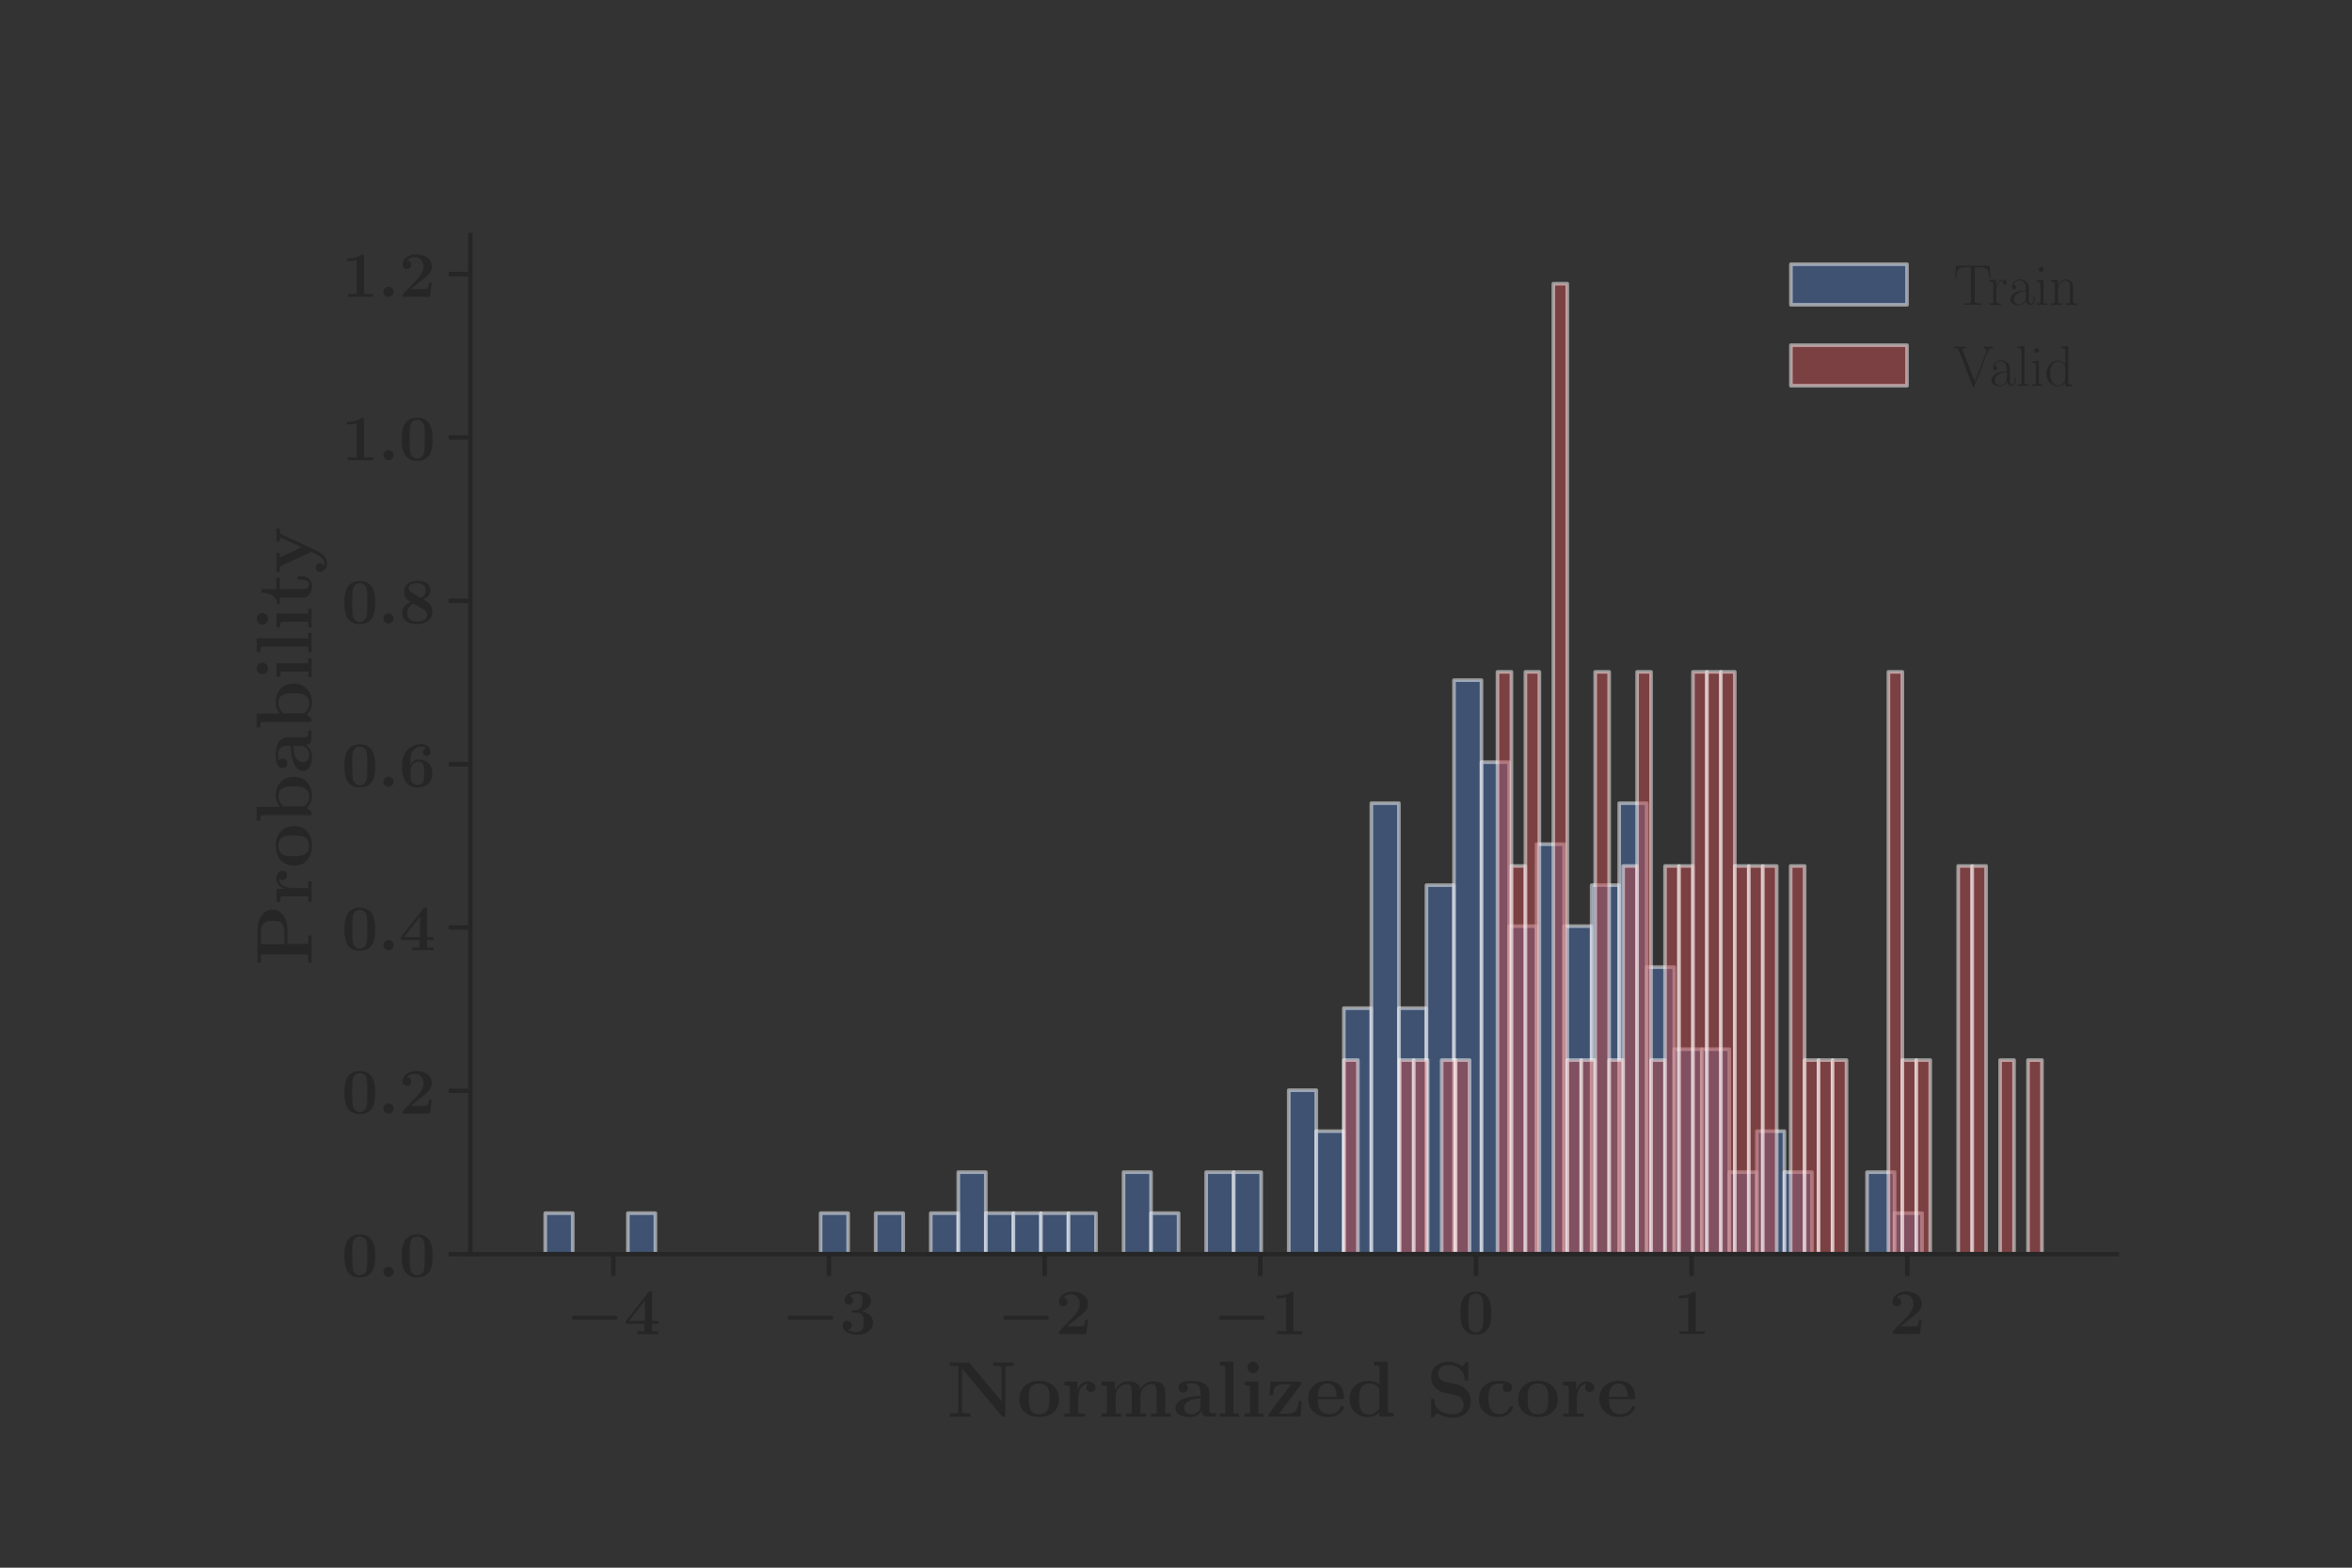 <?xml version="1.0" encoding="utf-8" standalone="no"?>
<!DOCTYPE svg PUBLIC "-//W3C//DTD SVG 1.1//EN"
  "http://www.w3.org/Graphics/SVG/1.1/DTD/svg11.dtd">
<!-- Created with matplotlib (https://matplotlib.org/) -->
<svg height="432pt" version="1.1" viewBox="0 0 648 432" width="648pt" xmlns="http://www.w3.org/2000/svg" xmlns:xlink="http://www.w3.org/1999/xlink">
 <rect x="0" y="0" width="648" height="432" fill="#333333" stroke="none"/>
 <defs>
  <style type="text/css">
*{stroke-linecap:butt;stroke-linejoin:round;}
  </style>
 </defs>
 <g id="figure_1">
  <g id="patch_1">
   <path d="M 0 432 
L 648 432 
L 648 0 
L 0 0 
z
" style="fill:none;"/>
  </g>
  <g id="axes_1">
   <g id="patch_2">
    <path d="M 129.6 345.6 
L 583.2 345.6 
L 583.2 64.8 
L 129.6 64.8 
z
" style="fill:none;"/>
   </g>
   <g id="matplotlib.axis_1">
    <g id="xtick_1">
     <g id="line2d_1">
      <defs>
       <path d="M 0 0 
L 0 6 
" id="ma89eeefd69" style="stroke:#262626;stroke-width:1.25;"/>
      </defs>
      <g>
       <use style="fill:#262626;stroke:#262626;stroke-width:1.25;" x="168.963" xlink:href="#ma89eeefd69" y="345.6"/>
      </g>
     </g>
     <g id="text_1">
      <!-- $-4$ -->
      <defs>
       <path d="M 75.203 22 
C 76.703 22 79.703 22 79.703 25 
C 79.703 28.094 76.797 28.094 75.203 28.094 
L 14.094 28.094 
C 12.594 28.094 9.594 28.094 9.594 25.094 
C 9.594 22 12.5 22 14.094 22 
z
" id="CMBSY10-0"/>
       <path d="M 43.297 15.719 
L 53 15.719 
L 53 20 
L 43.297 20 
L 43.297 62.609 
C 43.297 65.094 43.203 65.5 40.703 65.5 
C 38.906 65.5 38.703 65.5 37.5 64 
L 3.094 20 
L 3.094 15.719 
L 31.5 15.719 
L 31.5 4.172 
L 20.594 4.172 
L 20.594 0 
C 23.5 0 33.406 0 37 0 
C 40.406 0 50.297 0 53 -0.094 
L 53 4.172 
L 43.297 4.172 
z
M 32.406 51.594 
L 32.406 20 
L 7.703 20 
z
" id="CMBX12-52"/>
      </defs>
      <g style="fill:#262626;" transform="translate(155.85 367.6)scale(0.18 -0.18)">
       <use transform="translate(0 -0.05)scale(0.996)" xlink:href="#CMBSY10-0"/>
       <use transform="translate(89.11 -0.05)scale(0.996)" xlink:href="#CMBX12-52"/>
      </g>
     </g>
    </g>
    <g id="xtick_2">
     <g id="line2d_2">
      <g>
       <use style="fill:#262626;stroke:#262626;stroke-width:1.25;" x="228.381" xlink:href="#ma89eeefd69" y="345.6"/>
      </g>
     </g>
     <g id="text_2">
      <!-- $-3$ -->
      <defs>
       <path d="M 26.094 33 
C 37.297 33 37.297 22.719 37.297 17.984 
C 37.297 13.531 37.297 3.062 26.5 3.062 
C 24.406 3.062 17.797 3.062 13 6.625 
C 17.297 7.516 18.797 10.594 18.797 13.562 
C 18.797 17.625 15.906 20.5 11.797 20.5 
C 7.594 20.5 4.703 17.625 4.703 13.469 
C 4.703 4.344 14.703 -1 27 -1 
C 43.5 -1 51.406 8.016 51.406 17.922 
C 51.406 22.797 48.906 32.203 33.406 34.875 
C 42.203 37.594 48.297 43.812 48.297 51.719 
C 48.297 59.25 41.094 65.578 27.203 65.578 
C 16 65.578 7.797 59.656 7.797 51.531 
C 7.797 46.516 11.703 44.906 14.297 44.906 
C 17.203 44.906 20.703 46.812 20.703 51.438 
C 20.703 53.766 19.703 57.172 15 57.875 
C 19.203 62 26 62 26.594 62 
C 35.5 62 35.5 55.031 35.5 52.016 
C 35.5 48.984 35.094 44.328 31.906 40.203 
C 29.297 36.75 26.703 36.562 22.906 36.562 
C 21.703 36.266 19.703 36.266 19.297 36.078 
C 18.703 35.781 18.703 35.078 18.703 34.688 
C 18.703 33 19.297 33 21.297 33 
z
" id="CMBX12-51"/>
      </defs>
      <g style="fill:#262626;" transform="translate(215.268 367.6)scale(0.18 -0.18)">
       <use transform="translate(0 -0.05)scale(0.996)" xlink:href="#CMBSY10-0"/>
       <use transform="translate(89.11 -0.05)scale(0.996)" xlink:href="#CMBX12-51"/>
      </g>
     </g>
    </g>
    <g id="xtick_3">
     <g id="line2d_3">
      <g>
       <use style="fill:#262626;stroke:#262626;stroke-width:1.25;" x="287.798" xlink:href="#ma89eeefd69" y="345.6"/>
      </g>
     </g>
     <g id="text_3">
      <!-- $-2$ -->
      <defs>
       <path d="M 50.5 21.375 
L 46.297 21.375 
C 46 19.281 45.297 13.406 43.797 12.422 
C 43 11.719 35.203 11.719 33.703 11.719 
L 18.203 11.719 
C 22 14.906 31.094 22.469 32.594 23.578 
C 43.703 31.844 50.5 36.906 50.5 46.469 
C 50.5 58.203 39.797 65.281 26.594 65.281 
C 15.297 65.281 5.594 58.906 5.594 49.453 
C 5.594 44.172 9.906 42.688 12.203 42.688 
C 15.297 42.688 18.906 44.766 18.906 49.359 
C 18.906 53.547 15.797 55.625 12.703 56.031 
C 16.703 60.609 22 61 24.094 61 
C 33.297 61 37.703 53.547 37.703 46.375 
C 37.703 38.609 32.406 31.453 28.297 27.172 
L 6.594 4.578 
C 5.594 3.672 5.594 3.484 5.594 1.688 
L 5.594 0 
L 47.594 0 
z
" id="CMBX12-50"/>
      </defs>
      <g style="fill:#262626;" transform="translate(274.686 367.6)scale(0.18 -0.18)">
       <use transform="translate(0 -0.05)scale(0.996)" xlink:href="#CMBSY10-0"/>
       <use transform="translate(89.11 -0.05)scale(0.996)" xlink:href="#CMBX12-50"/>
      </g>
     </g>
    </g>
    <g id="xtick_4">
     <g id="line2d_4">
      <g>
       <use style="fill:#262626;stroke:#262626;stroke-width:1.25;" x="347.216" xlink:href="#ma89eeefd69" y="345.6"/>
      </g>
     </g>
     <g id="text_4">
      <!-- $-1$ -->
      <defs>
       <path d="M 34.594 62.109 
C 34.594 65 34.406 65 31.203 65 
C 23.797 59 12.703 59 10.5 59 
L 8.594 59 
L 8.594 54.734 
L 10.5 54.734 
C 14 54.734 19.297 55.328 23.297 56.625 
L 23.297 4.172 
L 9.406 4.172 
L 9.406 0 
C 13.594 0 24.094 0 28.797 0 
C 33.5 0 44.094 0 48.297 0 
L 48.297 4.172 
L 34.594 4.172 
z
" id="CMBX12-49"/>
      </defs>
      <g style="fill:#262626;" transform="translate(334.103 367.6)scale(0.18 -0.18)">
       <use transform="translate(0 -0.05)scale(0.996)" xlink:href="#CMBSY10-0"/>
       <use transform="translate(89.11 -0.05)scale(0.996)" xlink:href="#CMBX12-49"/>
      </g>
     </g>
    </g>
    <g id="xtick_5">
     <g id="line2d_5">
      <g>
       <use style="fill:#262626;stroke:#262626;stroke-width:1.25;" x="406.634" xlink:href="#ma89eeefd69" y="345.6"/>
      </g>
     </g>
     <g id="text_5">
      <!-- $0$ -->
      <defs>
       <path d="M 51.703 31.844 
C 51.703 41.375 51.703 65.281 28.094 65.281 
C 4.406 65.281 4.406 41.469 4.406 31.844 
C 4.406 22.312 4.406 -1 28 -1 
C 51.594 -1 51.703 22.016 51.703 31.844 
z
M 28.094 2.281 
C 24.906 2.281 22.5 3.562 20.5 5.656 
C 18 8.141 16.406 9.703 16.406 33.031 
C 16.406 39.984 16.406 46.312 17.203 51.484 
C 18.594 61.312 25.797 62 28 62 
C 31.203 62 37.406 60.516 38.797 52.188 
C 39.703 47.109 39.703 39.078 39.703 33.031 
C 39.703 9.609 38.203 8.234 35.203 5.25 
C 33.203 3.266 30.5 2.281 28.094 2.281 
z
" id="CMBX12-48"/>
      </defs>
      <g style="fill:#262626;" transform="translate(401.571 367.6)scale(0.18 -0.18)">
       <use transform="scale(0.996)" xlink:href="#CMBX12-48"/>
      </g>
     </g>
    </g>
    <g id="xtick_6">
     <g id="line2d_6">
      <g>
       <use style="fill:#262626;stroke:#262626;stroke-width:1.25;" x="466.051" xlink:href="#ma89eeefd69" y="345.6"/>
      </g>
     </g>
     <g id="text_6">
      <!-- $1$ -->
      <g style="fill:#262626;" transform="translate(460.989 367.6)scale(0.18 -0.18)">
       <use transform="scale(0.996)" xlink:href="#CMBX12-49"/>
      </g>
     </g>
    </g>
    <g id="xtick_7">
     <g id="line2d_7">
      <g>
       <use style="fill:#262626;stroke:#262626;stroke-width:1.25;" x="525.469" xlink:href="#ma89eeefd69" y="345.6"/>
      </g>
     </g>
     <g id="text_7">
      <!-- $2$ -->
      <g style="fill:#262626;" transform="translate(520.406 367.6)scale(0.18 -0.18)">
       <use transform="scale(0.996)" xlink:href="#CMBX12-50"/>
      </g>
     </g>
    </g>
    <g id="text_8">
     <!-- \textbf{Normalized Score} -->
     <defs>
      <path d="M 29 66.906 
C 28 68 27.906 68 25.906 68 
L 3.797 68 
L 3.797 63.828 
L 14.406 63.828 
L 14.406 6.953 
C 14.406 4.75 14.297 4.656 11.703 4.25 
C 9.906 4.062 7.906 4.062 6.094 4.062 
L 3.797 4.062 
L 3.797 -0.203 
C 6.094 0 13.906 0 16.703 0 
C 19.5 0 27.406 0 29.703 -0.203 
L 29.703 4.062 
L 27.406 4.062 
C 24.703 4.062 24.5 4.062 22.094 4.359 
C 19.203 4.766 19.094 4.859 19.094 7.047 
L 19.094 60.438 
L 68.594 1.297 
C 69.703 0.094 69.797 0 71.094 0 
C 73.5 0 73.5 0.594 73.5 2.875 
L 73.5 60.938 
C 73.5 63.125 73.594 63.234 76.203 63.625 
C 78 63.828 80 63.828 81.797 63.828 
L 84.094 63.828 
L 84.094 68.109 
C 81.797 68 74 68 71.203 68 
C 68.406 68 60.5 68 58.203 68.109 
L 58.203 63.828 
L 60.5 63.828 
C 63.203 63.828 63.406 63.828 65.797 63.531 
C 68.703 63.141 68.797 63.031 68.797 60.828 
L 68.797 19.203 
z
" id="CMBX12-78"/>
      <path d="M 53 21.797 
C 53 35.188 43.797 45 28.094 45 
C 11.797 45 3.094 34.688 3.094 21.797 
C 3.094 8.828 12.297 -0.5 28 -0.5 
C 44.297 -0.5 53 9.312 53 21.797 
z
M 28.094 3.078 
C 15.094 3.078 15.094 14.672 15.094 22.797 
C 15.094 27.453 15.094 32.406 17 35.984 
C 19.203 39.938 23.703 41.719 28 41.719 
C 33.703 41.719 37.297 39.047 39 36.281 
C 41 32.703 41 27.547 41 22.797 
C 41 14.562 41 3.078 28.094 3.078 
z
" id="CMBX12-111"/>
      <path d="M 20.797 22.047 
C 20.797 25.297 21.5 41 33.203 41 
C 31.797 39.922 31.094 38.25 31.094 36.5 
C 31.094 32.484 34.406 30.812 36.906 30.812 
C 39.406 30.812 42.703 32.484 42.703 36.516 
C 42.703 41.531 37.5 44.281 32.703 44.281 
C 24.797 44.281 21.406 37.516 20 33.391 
L 19.906 33.391 
L 19.906 44 
L 3.5 44 
L 3.5 39.328 
C 9.703 39.328 10.406 39.328 10.406 35.469 
L 10.406 4.062 
L 3.5 4.062 
L 3.5 -0.203 
C 5.797 0 13.297 0 16.094 0 
C 19 0 27.094 0 29.5 -0.203 
L 29.5 4.062 
L 20.797 4.062 
z
" id="CMBX12-114"/>
      <path d="M 84.406 30.062 
C 84.406 39.156 80.5 44.281 69.297 44.281 
C 59.203 44.281 54.5 37.609 52.906 34.469 
C 51.297 42.812 44.5 44.281 38.094 44.281 
C 28.5 44.281 23.297 38.203 21.203 33.484 
L 21.094 33.484 
L 21.094 44 
L 4.203 44 
L 4.203 39.328 
C 10.406 39.328 11.094 39.328 11.094 35.469 
L 11.094 4.062 
L 4.203 4.062 
L 4.203 -0.203 
C 6.5 0 13.703 0 16.5 0 
C 19.297 0 26.594 0 28.906 -0.203 
L 28.906 4.062 
L 22 4.062 
L 22 25.109 
C 22 35.875 30.094 41 36.406 41 
C 40.094 41 42.297 38.828 42.297 31.141 
L 42.297 4.062 
L 35.406 4.062 
L 35.406 -0.203 
C 37.703 0 44.906 0 47.703 0 
C 50.5 0 57.797 0 60.094 -0.203 
L 60.094 4.062 
L 53.203 4.062 
L 53.203 25.109 
C 53.203 35.875 61.297 41 67.594 41 
C 71.297 41 73.5 38.828 73.5 31.141 
L 73.5 4.062 
L 66.594 4.062 
L 66.594 -0.203 
C 68.906 0 76.094 0 78.906 0 
C 81.703 0 89 0 91.297 -0.203 
L 91.297 4.062 
L 84.406 4.062 
z
" id="CMBX12-109"/>
      <path d="M 46 29.656 
C 46 38.812 38.703 44.984 24.594 44.984 
C 19 44.984 7.203 44.984 7.203 36.469 
C 7.203 32.203 10.406 30.391 13.094 30.391 
C 16.094 30.391 19 32.484 19 36.297 
C 19 38.203 18.297 39.984 16.594 41.094 
C 19.906 42 22.297 42 24.203 42 
C 31 42 35.094 38.203 35.094 29.984 
L 35.094 25.984 
C 19.297 25.984 3.406 21.594 3.406 10.562 
C 3.406 1.484 15 -0.5 21.906 -0.5 
C 29.594 -0.5 34.5 3.641 36.5 7.969 
C 36.5 4.281 36.5 0 46.594 0 
L 51.703 0 
C 53.797 0 54.594 0 54.594 2.266 
C 54.594 4.266 53.703 4.266 52.297 4.266 
C 46 4.266 46 5.844 46 8.156 
z
M 35.094 13.781 
C 35.094 4.547 26.703 2.781 23.5 2.781 
C 18.594 2.781 14.5 6.094 14.5 10.719 
C 14.5 19.891 25.297 23 35.094 23 
z
" id="CMBX12-97"/>
      <path d="M 21.703 69 
L 4.406 69 
L 4.406 64.328 
C 10.594 64.328 11.297 64.328 11.297 60.406 
L 11.297 4.062 
L 4.406 4.062 
L 4.406 -0.203 
C 6.703 0 13.797 0 16.5 0 
C 19.203 0 26.297 0 28.594 -0.203 
L 28.594 4.062 
L 21.703 4.062 
z
" id="CMBX12-108"/>
      <path d="M 22.297 61.844 
C 22.297 65.922 19 69 15.094 69 
C 11 69 7.906 65.625 7.906 61.844 
C 7.906 58.062 11 54.688 15.094 54.688 
C 19 54.688 22.297 57.766 22.297 61.844 
z
M 4.703 44 
L 4.703 39.328 
C 10.594 39.328 11.297 39.328 11.297 35.469 
L 11.297 4.062 
L 4.406 4.062 
L 4.406 -0.203 
C 6.703 0 13.594 0 16.297 0 
C 19.094 0 25.5 0 27.906 -0.203 
L 27.906 4.062 
L 21.703 4.062 
L 21.703 44 
z
" id="CMBX12-105"/>
      <path d="M 44 40.234 
C 44.906 41.312 44.906 41.516 44.906 42.109 
C 44.906 44 43.906 44 42 44 
L 5.797 44 
L 4.703 26.953 
L 8.906 26.953 
C 9.5 36.359 11.703 40.719 22.797 40.719 
L 31.797 40.719 
L 4 3.953 
C 3.094 2.875 3.094 2.688 3.094 1.984 
C 3.094 0 4 0 6 0 
L 43.5 0 
L 45.203 19.625 
L 41 19.625 
C 40.203 9.125 38 3.578 25.406 3.578 
L 16.297 3.578 
z
" id="CMBX12-122"/>
      <path d="M 45.203 22 
C 47.5 22 48.094 22 48.094 24.484 
C 48.094 27.469 47.406 34.891 42.797 39.562 
C 38.594 43.719 33 45 27.203 45 
C 11.594 45 3.094 34.891 3.094 22.406 
C 3.094 8.516 13.406 -0.5 28.5 -0.5 
C 43.594 -0.5 48.094 10 48.094 11.688 
C 48.094 13.172 46.594 13.172 46 13.172 
C 44.406 13.172 44.297 12.875 43.703 11.594 
C 41.094 5.156 34.5 3.078 29.703 3.078 
C 15.203 3.078 15.094 16.453 15.094 22 
z
M 15.094 24.891 
C 15.297 28.938 15.406 32.812 17.5 36.375 
C 19.406 39.547 22.906 41.719 27.203 41.719 
C 37.906 41.719 38.797 29.828 38.906 24.891 
z
" id="CMBX12-101"/>
      <path d="M 34.703 69 
L 34.703 64.328 
C 40.906 64.328 41.594 64.328 41.594 60.422 
L 41.594 40.234 
C 39.406 42.125 35 45 28.094 45 
C 13.906 45 3.797 36.219 3.797 22.25 
C 3.797 7.969 13.703 -0.5 27 -0.5 
C 32.5 -0.5 37.203 1.469 41.094 4.859 
L 41.094 0 
L 58.906 0 
L 58.906 4.562 
C 52.703 4.562 52 4.562 52 8.438 
L 52 69 
z
M 41.094 10.328 
C 36.906 4.094 31.797 2.781 28.203 2.781 
C 15.797 2.781 15.797 15.453 15.797 22.047 
C 15.797 26.75 15.797 31.75 18 35.531 
C 21.094 41.125 27 41.719 29.297 41.719 
C 33.406 41.719 37.797 39.938 41.094 35.562 
z
" id="CMBX12-100"/>
      <path d="M 25.406 43.469 
C 15.5 45.625 15.203 52.75 15.203 54.141 
C 15.203 59.172 18.5 65.031 28.203 65.031 
C 37.906 65.031 46.594 60.359 48.703 47.344 
C 49 45.25 49 45.25 50.906 45.25 
C 53 45.25 53 45.547 53 47.812 
L 53 66.438 
C 53 68.312 53 69.016 51.5 69.016 
C 50.797 69.016 50.5 68.922 49.594 67.922 
L 45.297 63.047 
C 42.797 65.141 37.797 69 28.094 69 
C 13.797 69 6.203 60.094 6.203 49.312 
C 6.203 42.688 9.797 38.031 11.203 36.641 
C 16.406 31.5 19.203 30.906 29.594 28.625 
C 39.594 26.453 40.797 26.25 43 24.188 
C 44.297 22.891 47.203 20.125 47.203 15.078 
C 47.203 10.812 45.094 3 33.906 3 
C 25.094 3 11.203 5.969 10.406 20.422 
C 10.297 22.203 10.297 22.5 8.297 22.5 
C 6.203 22.5 6.203 22.203 6.203 19.922 
L 6.203 1.297 
C 6.203 -0.594 6.203 -1.281 7.703 -1.281 
C 8.406 -1.281 8.5 -1.188 9.5 -0.297 
C 10.594 0.797 11.5 2.094 14 4.578 
C 19.797 0.016 28 -1.266 34 -1.266 
C 49.594 -1.266 56.203 9.219 56.203 19.719 
C 56.203 29 50 37.906 39.094 40.375 
z
" id="CMBX12-83"/>
      <path d="M 46.797 11.766 
C 46.797 12.953 45.703 12.953 44.703 12.953 
C 43.094 12.953 43 12.859 42.5 11.672 
C 41.797 9.766 39.094 3.078 29.906 3.078 
C 15.797 3.078 15.797 18.219 15.797 22.703 
C 15.797 28.578 15.906 41.625 29 41.625 
C 29.703 41.625 35.594 41.625 35.594 41.125 
C 35.594 41 35.5 40.906 35.297 40.812 
C 35 40.516 33.703 39 33.703 36.469 
C 33.703 32.25 37.094 30.531 39.594 30.531 
C 41.703 30.531 45.5 31.859 45.5 36.656 
C 45.5 45 34 45 28.594 45 
C 10.797 45 3.797 33.516 3.797 22.094 
C 3.797 8.625 13.297 -0.5 28 -0.5 
C 43.703 -0.5 46.797 11.062 46.797 11.766 
z
" id="CMBX12-99"/>
     </defs>
     <g style="fill:#262626;" transform="translate(260.869 390.379)scale(0.22 -0.22)">
      <use transform="scale(0.996)" xlink:href="#CMBX12-78"/>
      <use transform="translate(87.634 0)scale(0.996)" xlink:href="#CMBX12-111"/>
      <use transform="translate(143.674 0)scale(0.996)" xlink:href="#CMBX12-114"/>
      <use transform="translate(189.452 0)scale(0.996)" xlink:href="#CMBX12-109"/>
      <use transform="translate(282.852 0)scale(0.996)" xlink:href="#CMBX12-97"/>
      <use transform="translate(337.335 0)scale(0.996)" xlink:href="#CMBX12-108"/>
      <use transform="translate(368.468 0)scale(0.996)" xlink:href="#CMBX12-105"/>
      <use transform="translate(399.601 0)scale(0.996)" xlink:href="#CMBX12-122"/>
      <use transform="translate(449.414 0)scale(0.996)" xlink:href="#CMBX12-101"/>
      <use transform="translate(500.554 0)scale(0.996)" xlink:href="#CMBX12-100"/>
      <use transform="translate(600.18 0)scale(0.996)" xlink:href="#CMBX12-83"/>
      <use transform="translate(662.447 0)scale(0.996)" xlink:href="#CMBX12-99"/>
      <use transform="translate(712.26 0)scale(0.996)" xlink:href="#CMBX12-111"/>
      <use transform="translate(768.3 0)scale(0.996)" xlink:href="#CMBX12-114"/>
      <use transform="translate(814.077 0)scale(0.996)" xlink:href="#CMBX12-101"/>
     </g>
    </g>
   </g>
   <g id="matplotlib.axis_2">
    <g id="ytick_1">
     <g id="line2d_8">
      <defs>
       <path d="M 0 0 
L -6 0 
" id="m36aa66d62c" style="stroke:#262626;stroke-width:1.25;"/>
      </defs>
      <g>
       <use style="fill:#262626;stroke:#262626;stroke-width:1.25;" x="129.6" xlink:href="#m36aa66d62c" y="345.6"/>
      </g>
     </g>
     <g id="text_9">
      <!-- $0.0$ -->
      <defs>
       <path d="M 23.703 7.766 
C 23.703 12.047 20.203 15.531 15.906 15.531 
C 11.594 15.531 8.094 12.047 8.094 7.766 
C 8.094 3.484 11.594 0 15.906 0 
C 20.203 0 23.703 3.484 23.703 7.766 
z
" id="CMMIB10-58"/>
      </defs>
      <g style="fill:#262626;" transform="translate(94.1 351.85)scale(0.18 -0.18)">
       <use transform="scale(0.996)" xlink:href="#CMBX12-48"/>
       <use transform="translate(56.04 0)scale(0.996)" xlink:href="#CMMIB10-58"/>
       <use transform="translate(87.865 0)scale(0.996)" xlink:href="#CMBX12-48"/>
      </g>
     </g>
    </g>
    <g id="ytick_2">
     <g id="line2d_9">
      <g>
       <use style="fill:#262626;stroke:#262626;stroke-width:1.25;" x="129.6" xlink:href="#m36aa66d62c" y="300.589"/>
      </g>
     </g>
     <g id="text_10">
      <!-- $0.2$ -->
      <g style="fill:#262626;" transform="translate(94.1 306.839)scale(0.18 -0.18)">
       <use transform="scale(0.996)" xlink:href="#CMBX12-48"/>
       <use transform="translate(56.04 0)scale(0.996)" xlink:href="#CMMIB10-58"/>
       <use transform="translate(87.865 0)scale(0.996)" xlink:href="#CMBX12-50"/>
      </g>
     </g>
    </g>
    <g id="ytick_3">
     <g id="line2d_10">
      <g>
       <use style="fill:#262626;stroke:#262626;stroke-width:1.25;" x="129.6" xlink:href="#m36aa66d62c" y="255.579"/>
      </g>
     </g>
     <g id="text_11">
      <!-- $0.4$ -->
      <g style="fill:#262626;" transform="translate(94.1 261.829)scale(0.18 -0.18)">
       <use transform="scale(0.996)" xlink:href="#CMBX12-48"/>
       <use transform="translate(56.04 0)scale(0.996)" xlink:href="#CMMIB10-58"/>
       <use transform="translate(87.865 0)scale(0.996)" xlink:href="#CMBX12-52"/>
      </g>
     </g>
    </g>
    <g id="ytick_4">
     <g id="line2d_11">
      <g>
       <use style="fill:#262626;stroke:#262626;stroke-width:1.25;" x="129.6" xlink:href="#m36aa66d62c" y="210.568"/>
      </g>
     </g>
     <g id="text_12">
      <!-- $0.6$ -->
      <defs>
       <path d="M 17.406 36.25 
C 17.406 42.328 17.703 48.531 20.5 53.906 
C 22.703 58.109 27.797 62 34.297 62 
C 36.203 62 39.797 61.703 42.203 59.203 
C 38.406 58.812 36.797 56.016 36.797 53.312 
C 36.797 49.703 39.5 47.406 42.703 47.406 
C 45.297 47.406 48.594 49.109 48.594 53.5 
C 48.594 59.484 44.594 65.578 34.094 65.578 
C 21.594 65.578 4.703 57.797 4.703 31.797 
C 4.703 25.109 4.703 -1 28.406 -1 
C 41.594 -1 51.406 6.766 51.406 20.703 
C 51.406 34.641 41.703 42 29.797 42 
C 27.797 42 21.406 42 17.406 33.547 
z
M 28.297 2.969 
C 21.906 2.969 19.406 8.344 19 9.141 
C 17.594 12.438 17.594 20.406 17.594 21.297 
C 17.594 33.547 22.906 38.734 28.797 38.734 
C 38.703 38.734 38.703 30.766 38.703 20.797 
C 38.703 10.938 38.703 2.969 28.297 2.969 
z
" id="CMBX12-54"/>
      </defs>
      <g style="fill:#262626;" transform="translate(94.1 216.818)scale(0.18 -0.18)">
       <use transform="scale(0.996)" xlink:href="#CMBX12-48"/>
       <use transform="translate(56.04 0)scale(0.996)" xlink:href="#CMMIB10-58"/>
       <use transform="translate(87.865 0)scale(0.996)" xlink:href="#CMBX12-54"/>
      </g>
     </g>
    </g>
    <g id="ytick_5">
     <g id="line2d_12">
      <g>
       <use style="fill:#262626;stroke:#262626;stroke-width:1.25;" x="129.6" xlink:href="#m36aa66d62c" y="165.557"/>
      </g>
     </g>
     <g id="text_13">
      <!-- $0.8$ -->
      <defs>
       <path d="M 37.703 36.922 
C 42.703 39.516 48.297 43.203 48.297 51 
C 48.297 61.281 39.094 65.672 28.203 65.672 
C 14.906 65.672 7.797 58.094 7.797 48.406 
C 7.797 43.031 10.5 37.031 17.906 33.141 
C 6.594 28.141 4.703 21.266 4.703 16.078 
C 4.703 4.594 14.703 -1 27.906 -1 
C 42.703 -1 51.406 6.969 51.406 18.562 
C 51.406 29.438 42.797 34.141 37.703 36.922 
z
M 19.703 47.266 
C 17.703 48.375 14.906 50.672 14.906 53.984 
C 14.906 62 25.594 62 27.906 62 
C 36.406 62 41.203 57.531 41.203 50.969 
C 41.203 46.891 39.406 42.609 33.703 39.328 
z
M 22 30.594 
L 35.797 22.734 
C 39.094 20.844 43.406 18.469 43.406 13.406 
C 43.406 5.453 35.406 2.969 28.203 2.969 
C 18.297 2.969 12.703 8.234 12.703 16.078 
C 12.703 23.328 17.203 27.906 22 30.594 
z
" id="CMBX12-56"/>
      </defs>
      <g style="fill:#262626;" transform="translate(94.1 171.807)scale(0.18 -0.18)">
       <use transform="scale(0.996)" xlink:href="#CMBX12-48"/>
       <use transform="translate(56.04 0)scale(0.996)" xlink:href="#CMMIB10-58"/>
       <use transform="translate(87.865 0)scale(0.996)" xlink:href="#CMBX12-56"/>
      </g>
     </g>
    </g>
    <g id="ytick_6">
     <g id="line2d_13">
      <g>
       <use style="fill:#262626;stroke:#262626;stroke-width:1.25;" x="129.6" xlink:href="#m36aa66d62c" y="120.546"/>
      </g>
     </g>
     <g id="text_14">
      <!-- $1.0$ -->
      <g style="fill:#262626;" transform="translate(94.1 126.796)scale(0.18 -0.18)">
       <use transform="scale(0.996)" xlink:href="#CMBX12-49"/>
       <use transform="translate(56.04 0)scale(0.996)" xlink:href="#CMMIB10-58"/>
       <use transform="translate(87.865 0)scale(0.996)" xlink:href="#CMBX12-48"/>
      </g>
     </g>
    </g>
    <g id="ytick_7">
     <g id="line2d_14">
      <g>
       <use style="fill:#262626;stroke:#262626;stroke-width:1.25;" x="129.6" xlink:href="#m36aa66d62c" y="75.536"/>
      </g>
     </g>
     <g id="text_15">
      <!-- $1.2$ -->
      <g style="fill:#262626;" transform="translate(94.1 81.786)scale(0.18 -0.18)">
       <use transform="scale(0.996)" xlink:href="#CMBX12-49"/>
       <use transform="translate(56.04 0)scale(0.996)" xlink:href="#CMMIB10-58"/>
       <use transform="translate(87.865 0)scale(0.996)" xlink:href="#CMBX12-50"/>
      </g>
     </g>
    </g>
    <g id="text_16">
     <!-- \textbf{Probability} -->
     <defs>
      <path d="M 27.594 30.219 
L 44.594 30.219 
C 61.297 30.219 70.594 38.656 70.594 48.875 
C 70.594 59.562 61.094 68 44.594 68 
L 3.797 68 
L 3.797 63.719 
L 14.406 63.719 
L 14.406 4.172 
L 3.797 4.172 
L 3.797 0 
C 6.703 0 17.406 0 21 0 
C 24.594 0 35.297 0 38.203 0 
L 38.203 4.172 
L 27.594 4.172 
z
M 41 63.719 
C 56.5 63.719 56.5 55.594 56.5 48.859 
C 56.5 42.328 56.5 34 41 34 
L 27.094 34 
L 27.094 63.719 
z
" id="CMBX12-80"/>
      <path d="M 20.797 69 
L 3.5 69 
L 3.5 64.328 
C 9.703 64.328 10.406 64.328 10.406 60.422 
L 10.406 0 
L 14.594 0 
C 16.297 1.922 18 3.859 19.594 5.875 
C 24.703 0.594 30.203 -0.5 34.203 -0.5 
C 48 -0.5 58.594 7.875 58.594 22.359 
C 58.594 36.016 49.203 45 35.5 45 
C 29.594 45 24.906 43.109 20.797 39.922 
z
M 21.297 35.125 
C 24.797 39.922 30 41.719 34.203 41.719 
C 46.594 41.719 46.594 29.047 46.594 22.453 
C 46.594 17.953 46.594 12.266 44.203 8.562 
C 41.094 3.766 36.406 2.781 33.203 2.781 
C 26.406 2.781 22.703 7.562 21.297 9.766 
z
" id="CMBX12-98"/>
      <path d="M 21.094 40 
L 35.5 40 
L 35.5 44.266 
L 21.094 44.266 
L 21.094 63 
L 16.906 63 
C 16.797 53.203 12 43.375 2.094 43.375 
L 2.094 40 
L 10.203 40 
L 10.203 12.328 
C 10.203 1.781 18.406 -0.5 25.594 -0.5 
C 33 -0.5 37.406 5.078 37.406 12.422 
L 37.406 17.703 
L 33.203 17.703 
L 33.203 12.531 
C 33.203 5.953 30.203 3.078 27.094 3.078 
C 21.094 3.078 21.094 9.75 21.094 12.031 
z
" id="CMBX12-116"/>
      <path d="M 49.5 37.828 
C 50.094 39.203 50.5 40 56.906 40 
L 56.906 44.172 
C 53.5 44.172 53.094 44.172 49 44.172 
C 46.297 44.172 46.094 44.172 40.406 44.172 
L 40.406 40 
C 40.5 40 45.203 40 45.203 38.719 
C 45.203 38.422 44.906 37.828 44.797 37.531 
L 33.094 12.578 
L 20.297 40 
L 25.797 40 
L 25.797 44.266 
C 23.406 44.172 16.594 44.172 13.797 44.172 
C 10.906 44.172 5 44.172 2.406 44.266 
L 2.406 40 
L 8.797 40 
L 27.297 0.312 
C 26.797 -0.875 25.406 -3.75 24.906 -4.938 
C 22.797 -9.391 19.594 -16.219 12.594 -16.219 
C 12.203 -16.219 11 -16.219 9.906 -15.625 
C 10.094 -15.516 13.094 -14.328 13.094 -10.562 
C 13.094 -7.312 10.703 -5.234 7.703 -5.234 
C 4.594 -5.234 2.203 -7.328 2.203 -10.688 
C 2.203 -15.344 6.594 -19.5 12.594 -19.5 
C 20.797 -19.5 26.203 -12.172 28.203 -7.812 
z
" id="CMBX12-121"/>
     </defs>
     <g style="fill:#262626;" transform="translate(85.821 266.146)rotate(-90)scale(0.22 -0.22)">
      <use transform="translate(0 -0.073)scale(0.996)" xlink:href="#CMBX12-80"/>
      <use transform="translate(76.565 -0.073)scale(0.996)" xlink:href="#CMBX12-114"/>
      <use transform="translate(122.342 -0.073)scale(0.996)" xlink:href="#CMBX12-111"/>
      <use transform="translate(178.382 -0.073)scale(0.996)" xlink:href="#CMBX12-98"/>
      <use transform="translate(240.649 -0.073)scale(0.996)" xlink:href="#CMBX12-97"/>
      <use transform="translate(295.132 -0.073)scale(0.996)" xlink:href="#CMBX12-98"/>
      <use transform="translate(357.398 -0.073)scale(0.996)" xlink:href="#CMBX12-105"/>
      <use transform="translate(388.532 -0.073)scale(0.996)" xlink:href="#CMBX12-108"/>
      <use transform="translate(419.665 -0.073)scale(0.996)" xlink:href="#CMBX12-105"/>
      <use transform="translate(450.798 -0.073)scale(0.996)" xlink:href="#CMBX12-116"/>
      <use transform="translate(491.271 -0.073)scale(0.996)" xlink:href="#CMBX12-121"/>
     </g>
    </g>
   </g>
   <g id="patch_3">
    <path clip-path="url(#pe3c9c245e4)" d="M 150.218 345.6 
L 157.805 345.6 
L 157.805 334.302 
L 150.218 334.302 
z
" style="fill:#4c72b0;opacity:0.5;stroke:#ffffff;stroke-linejoin:miter;"/>
   </g>
   <g id="patch_4">
    <path clip-path="url(#pe3c9c245e4)" d="M 157.805 345.6 
L 165.392 345.6 
L 165.392 345.6 
L 157.805 345.6 
z
" style="fill:#4c72b0;opacity:0.5;stroke:#ffffff;stroke-linejoin:miter;"/>
   </g>
   <g id="patch_5">
    <path clip-path="url(#pe3c9c245e4)" d="M 165.392 345.6 
L 172.979 345.6 
L 172.979 345.6 
L 165.392 345.6 
z
" style="fill:#4c72b0;opacity:0.5;stroke:#ffffff;stroke-linejoin:miter;"/>
   </g>
   <g id="patch_6">
    <path clip-path="url(#pe3c9c245e4)" d="M 172.979 345.6 
L 180.566 345.6 
L 180.566 334.302 
L 172.979 334.302 
z
" style="fill:#4c72b0;opacity:0.5;stroke:#ffffff;stroke-linejoin:miter;"/>
   </g>
   <g id="patch_7">
    <path clip-path="url(#pe3c9c245e4)" d="M 180.566 345.6 
L 188.152 345.6 
L 188.152 345.6 
L 180.566 345.6 
z
" style="fill:#4c72b0;opacity:0.5;stroke:#ffffff;stroke-linejoin:miter;"/>
   </g>
   <g id="patch_8">
    <path clip-path="url(#pe3c9c245e4)" d="M 188.152 345.6 
L 195.739 345.6 
L 195.739 345.6 
L 188.152 345.6 
z
" style="fill:#4c72b0;opacity:0.5;stroke:#ffffff;stroke-linejoin:miter;"/>
   </g>
   <g id="patch_9">
    <path clip-path="url(#pe3c9c245e4)" d="M 195.739 345.6 
L 203.326 345.6 
L 203.326 345.6 
L 195.739 345.6 
z
" style="fill:#4c72b0;opacity:0.5;stroke:#ffffff;stroke-linejoin:miter;"/>
   </g>
   <g id="patch_10">
    <path clip-path="url(#pe3c9c245e4)" d="M 203.326 345.6 
L 210.913 345.6 
L 210.913 345.6 
L 203.326 345.6 
z
" style="fill:#4c72b0;opacity:0.5;stroke:#ffffff;stroke-linejoin:miter;"/>
   </g>
   <g id="patch_11">
    <path clip-path="url(#pe3c9c245e4)" d="M 210.913 345.6 
L 218.5 345.6 
L 218.5 345.6 
L 210.913 345.6 
z
" style="fill:#4c72b0;opacity:0.5;stroke:#ffffff;stroke-linejoin:miter;"/>
   </g>
   <g id="patch_12">
    <path clip-path="url(#pe3c9c245e4)" d="M 218.5 345.6 
L 226.087 345.6 
L 226.087 345.6 
L 218.5 345.6 
z
" style="fill:#4c72b0;opacity:0.5;stroke:#ffffff;stroke-linejoin:miter;"/>
   </g>
   <g id="patch_13">
    <path clip-path="url(#pe3c9c245e4)" d="M 226.087 345.6 
L 233.673 345.6 
L 233.673 334.302 
L 226.087 334.302 
z
" style="fill:#4c72b0;opacity:0.5;stroke:#ffffff;stroke-linejoin:miter;"/>
   </g>
   <g id="patch_14">
    <path clip-path="url(#pe3c9c245e4)" d="M 233.673 345.6 
L 241.26 345.6 
L 241.26 345.6 
L 233.673 345.6 
z
" style="fill:#4c72b0;opacity:0.5;stroke:#ffffff;stroke-linejoin:miter;"/>
   </g>
   <g id="patch_15">
    <path clip-path="url(#pe3c9c245e4)" d="M 241.26 345.6 
L 248.847 345.6 
L 248.847 334.302 
L 241.26 334.302 
z
" style="fill:#4c72b0;opacity:0.5;stroke:#ffffff;stroke-linejoin:miter;"/>
   </g>
   <g id="patch_16">
    <path clip-path="url(#pe3c9c245e4)" d="M 248.847 345.6 
L 256.434 345.6 
L 256.434 345.6 
L 248.847 345.6 
z
" style="fill:#4c72b0;opacity:0.5;stroke:#ffffff;stroke-linejoin:miter;"/>
   </g>
   <g id="patch_17">
    <path clip-path="url(#pe3c9c245e4)" d="M 256.434 345.6 
L 264.021 345.6 
L 264.021 334.302 
L 256.434 334.302 
z
" style="fill:#4c72b0;opacity:0.5;stroke:#ffffff;stroke-linejoin:miter;"/>
   </g>
   <g id="patch_18">
    <path clip-path="url(#pe3c9c245e4)" d="M 264.021 345.6 
L 271.608 345.6 
L 271.608 323.003 
L 264.021 323.003 
z
" style="fill:#4c72b0;opacity:0.5;stroke:#ffffff;stroke-linejoin:miter;"/>
   </g>
   <g id="patch_19">
    <path clip-path="url(#pe3c9c245e4)" d="M 271.608 345.6 
L 279.194 345.6 
L 279.194 334.302 
L 271.608 334.302 
z
" style="fill:#4c72b0;opacity:0.5;stroke:#ffffff;stroke-linejoin:miter;"/>
   </g>
   <g id="patch_20">
    <path clip-path="url(#pe3c9c245e4)" d="M 279.194 345.6 
L 286.781 345.6 
L 286.781 334.302 
L 279.194 334.302 
z
" style="fill:#4c72b0;opacity:0.5;stroke:#ffffff;stroke-linejoin:miter;"/>
   </g>
   <g id="patch_21">
    <path clip-path="url(#pe3c9c245e4)" d="M 286.781 345.6 
L 294.368 345.6 
L 294.368 334.302 
L 286.781 334.302 
z
" style="fill:#4c72b0;opacity:0.5;stroke:#ffffff;stroke-linejoin:miter;"/>
   </g>
   <g id="patch_22">
    <path clip-path="url(#pe3c9c245e4)" d="M 294.368 345.6 
L 301.955 345.6 
L 301.955 334.302 
L 294.368 334.302 
z
" style="fill:#4c72b0;opacity:0.5;stroke:#ffffff;stroke-linejoin:miter;"/>
   </g>
   <g id="patch_23">
    <path clip-path="url(#pe3c9c245e4)" d="M 301.955 345.6 
L 309.542 345.6 
L 309.542 345.6 
L 301.955 345.6 
z
" style="fill:#4c72b0;opacity:0.5;stroke:#ffffff;stroke-linejoin:miter;"/>
   </g>
   <g id="patch_24">
    <path clip-path="url(#pe3c9c245e4)" d="M 309.542 345.6 
L 317.129 345.6 
L 317.129 323.003 
L 309.542 323.003 
z
" style="fill:#4c72b0;opacity:0.5;stroke:#ffffff;stroke-linejoin:miter;"/>
   </g>
   <g id="patch_25">
    <path clip-path="url(#pe3c9c245e4)" d="M 317.129 345.6 
L 324.715 345.6 
L 324.715 334.302 
L 317.129 334.302 
z
" style="fill:#4c72b0;opacity:0.5;stroke:#ffffff;stroke-linejoin:miter;"/>
   </g>
   <g id="patch_26">
    <path clip-path="url(#pe3c9c245e4)" d="M 324.715 345.6 
L 332.302 345.6 
L 332.302 345.6 
L 324.715 345.6 
z
" style="fill:#4c72b0;opacity:0.5;stroke:#ffffff;stroke-linejoin:miter;"/>
   </g>
   <g id="patch_27">
    <path clip-path="url(#pe3c9c245e4)" d="M 332.302 345.6 
L 339.889 345.6 
L 339.889 323.003 
L 332.302 323.003 
z
" style="fill:#4c72b0;opacity:0.5;stroke:#ffffff;stroke-linejoin:miter;"/>
   </g>
   <g id="patch_28">
    <path clip-path="url(#pe3c9c245e4)" d="M 339.889 345.6 
L 347.476 345.6 
L 347.476 323.003 
L 339.889 323.003 
z
" style="fill:#4c72b0;opacity:0.5;stroke:#ffffff;stroke-linejoin:miter;"/>
   </g>
   <g id="patch_29">
    <path clip-path="url(#pe3c9c245e4)" d="M 347.476 345.6 
L 355.063 345.6 
L 355.063 345.6 
L 347.476 345.6 
z
" style="fill:#4c72b0;opacity:0.5;stroke:#ffffff;stroke-linejoin:miter;"/>
   </g>
   <g id="patch_30">
    <path clip-path="url(#pe3c9c245e4)" d="M 355.063 345.6 
L 362.65 345.6 
L 362.65 300.406 
L 355.063 300.406 
z
" style="fill:#4c72b0;opacity:0.5;stroke:#ffffff;stroke-linejoin:miter;"/>
   </g>
   <g id="patch_31">
    <path clip-path="url(#pe3c9c245e4)" d="M 362.65 345.6 
L 370.236 345.6 
L 370.236 311.705 
L 362.65 311.705 
z
" style="fill:#4c72b0;opacity:0.5;stroke:#ffffff;stroke-linejoin:miter;"/>
   </g>
   <g id="patch_32">
    <path clip-path="url(#pe3c9c245e4)" d="M 370.236 345.6 
L 377.823 345.6 
L 377.823 277.81 
L 370.236 277.81 
z
" style="fill:#4c72b0;opacity:0.5;stroke:#ffffff;stroke-linejoin:miter;"/>
   </g>
   <g id="patch_33">
    <path clip-path="url(#pe3c9c245e4)" d="M 377.823 345.6 
L 385.41 345.6 
L 385.41 221.318 
L 377.823 221.318 
z
" style="fill:#4c72b0;opacity:0.5;stroke:#ffffff;stroke-linejoin:miter;"/>
   </g>
   <g id="patch_34">
    <path clip-path="url(#pe3c9c245e4)" d="M 385.41 345.6 
L 392.997 345.6 
L 392.997 277.81 
L 385.41 277.81 
z
" style="fill:#4c72b0;opacity:0.5;stroke:#ffffff;stroke-linejoin:miter;"/>
   </g>
   <g id="patch_35">
    <path clip-path="url(#pe3c9c245e4)" d="M 392.997 345.6 
L 400.584 345.6 
L 400.584 243.914 
L 392.997 243.914 
z
" style="fill:#4c72b0;opacity:0.5;stroke:#ffffff;stroke-linejoin:miter;"/>
   </g>
   <g id="patch_36">
    <path clip-path="url(#pe3c9c245e4)" d="M 400.584 345.6 
L 408.171 345.6 
L 408.171 187.423 
L 400.584 187.423 
z
" style="fill:#4c72b0;opacity:0.5;stroke:#ffffff;stroke-linejoin:miter;"/>
   </g>
   <g id="patch_37">
    <path clip-path="url(#pe3c9c245e4)" d="M 408.171 345.6 
L 415.757 345.6 
L 415.757 210.019 
L 408.171 210.019 
z
" style="fill:#4c72b0;opacity:0.5;stroke:#ffffff;stroke-linejoin:miter;"/>
   </g>
   <g id="patch_38">
    <path clip-path="url(#pe3c9c245e4)" d="M 415.757 345.6 
L 423.344 345.6 
L 423.344 255.213 
L 415.757 255.213 
z
" style="fill:#4c72b0;opacity:0.5;stroke:#ffffff;stroke-linejoin:miter;"/>
   </g>
   <g id="patch_39">
    <path clip-path="url(#pe3c9c245e4)" d="M 423.344 345.6 
L 430.931 345.6 
L 430.931 232.616 
L 423.344 232.616 
z
" style="fill:#4c72b0;opacity:0.5;stroke:#ffffff;stroke-linejoin:miter;"/>
   </g>
   <g id="patch_40">
    <path clip-path="url(#pe3c9c245e4)" d="M 430.931 345.6 
L 438.518 345.6 
L 438.518 255.213 
L 430.931 255.213 
z
" style="fill:#4c72b0;opacity:0.5;stroke:#ffffff;stroke-linejoin:miter;"/>
   </g>
   <g id="patch_41">
    <path clip-path="url(#pe3c9c245e4)" d="M 438.518 345.6 
L 446.105 345.6 
L 446.105 243.914 
L 438.518 243.914 
z
" style="fill:#4c72b0;opacity:0.5;stroke:#ffffff;stroke-linejoin:miter;"/>
   </g>
   <g id="patch_42">
    <path clip-path="url(#pe3c9c245e4)" d="M 446.105 345.6 
L 453.692 345.6 
L 453.692 221.318 
L 446.105 221.318 
z
" style="fill:#4c72b0;opacity:0.5;stroke:#ffffff;stroke-linejoin:miter;"/>
   </g>
   <g id="patch_43">
    <path clip-path="url(#pe3c9c245e4)" d="M 453.692 345.6 
L 461.278 345.6 
L 461.278 266.511 
L 453.692 266.511 
z
" style="fill:#4c72b0;opacity:0.5;stroke:#ffffff;stroke-linejoin:miter;"/>
   </g>
   <g id="patch_44">
    <path clip-path="url(#pe3c9c245e4)" d="M 461.278 345.6 
L 468.865 345.6 
L 468.865 289.108 
L 461.278 289.108 
z
" style="fill:#4c72b0;opacity:0.5;stroke:#ffffff;stroke-linejoin:miter;"/>
   </g>
   <g id="patch_45">
    <path clip-path="url(#pe3c9c245e4)" d="M 468.865 345.6 
L 476.452 345.6 
L 476.452 289.108 
L 468.865 289.108 
z
" style="fill:#4c72b0;opacity:0.5;stroke:#ffffff;stroke-linejoin:miter;"/>
   </g>
   <g id="patch_46">
    <path clip-path="url(#pe3c9c245e4)" d="M 476.452 345.6 
L 484.039 345.6 
L 484.039 323.003 
L 476.452 323.003 
z
" style="fill:#4c72b0;opacity:0.5;stroke:#ffffff;stroke-linejoin:miter;"/>
   </g>
   <g id="patch_47">
    <path clip-path="url(#pe3c9c245e4)" d="M 484.039 345.6 
L 491.626 345.6 
L 491.626 311.705 
L 484.039 311.705 
z
" style="fill:#4c72b0;opacity:0.5;stroke:#ffffff;stroke-linejoin:miter;"/>
   </g>
   <g id="patch_48">
    <path clip-path="url(#pe3c9c245e4)" d="M 491.626 345.6 
L 499.213 345.6 
L 499.213 323.003 
L 491.626 323.003 
z
" style="fill:#4c72b0;opacity:0.5;stroke:#ffffff;stroke-linejoin:miter;"/>
   </g>
   <g id="patch_49">
    <path clip-path="url(#pe3c9c245e4)" d="M 499.213 345.6 
L 506.799 345.6 
L 506.799 345.6 
L 499.213 345.6 
z
" style="fill:#4c72b0;opacity:0.5;stroke:#ffffff;stroke-linejoin:miter;"/>
   </g>
   <g id="patch_50">
    <path clip-path="url(#pe3c9c245e4)" d="M 506.799 345.6 
L 514.386 345.6 
L 514.386 345.6 
L 506.799 345.6 
z
" style="fill:#4c72b0;opacity:0.5;stroke:#ffffff;stroke-linejoin:miter;"/>
   </g>
   <g id="patch_51">
    <path clip-path="url(#pe3c9c245e4)" d="M 514.386 345.6 
L 521.973 345.6 
L 521.973 323.003 
L 514.386 323.003 
z
" style="fill:#4c72b0;opacity:0.5;stroke:#ffffff;stroke-linejoin:miter;"/>
   </g>
   <g id="patch_52">
    <path clip-path="url(#pe3c9c245e4)" d="M 521.973 345.6 
L 529.56 345.6 
L 529.56 334.302 
L 521.973 334.302 
z
" style="fill:#4c72b0;opacity:0.5;stroke:#ffffff;stroke-linejoin:miter;"/>
   </g>
   <g id="patch_53">
    <path clip-path="url(#pe3c9c245e4)" d="M 370.264 345.6 
L 374.11 345.6 
L 374.11 292.114 
L 370.264 292.114 
z
" style="fill:#c44e52;opacity:0.5;stroke:#ffffff;stroke-linejoin:miter;"/>
   </g>
   <g id="patch_54">
    <path clip-path="url(#pe3c9c245e4)" d="M 374.11 345.6 
L 377.956 345.6 
L 377.956 345.6 
L 374.11 345.6 
z
" style="fill:#c44e52;opacity:0.5;stroke:#ffffff;stroke-linejoin:miter;"/>
   </g>
   <g id="patch_55">
    <path clip-path="url(#pe3c9c245e4)" d="M 377.956 345.6 
L 381.803 345.6 
L 381.803 345.6 
L 377.956 345.6 
z
" style="fill:#c44e52;opacity:0.5;stroke:#ffffff;stroke-linejoin:miter;"/>
   </g>
   <g id="patch_56">
    <path clip-path="url(#pe3c9c245e4)" d="M 381.803 345.6 
L 385.649 345.6 
L 385.649 345.6 
L 381.803 345.6 
z
" style="fill:#c44e52;opacity:0.5;stroke:#ffffff;stroke-linejoin:miter;"/>
   </g>
   <g id="patch_57">
    <path clip-path="url(#pe3c9c245e4)" d="M 385.649 345.6 
L 389.495 345.6 
L 389.495 292.114 
L 385.649 292.114 
z
" style="fill:#c44e52;opacity:0.5;stroke:#ffffff;stroke-linejoin:miter;"/>
   </g>
   <g id="patch_58">
    <path clip-path="url(#pe3c9c245e4)" d="M 389.495 345.6 
L 393.342 345.6 
L 393.342 292.114 
L 389.495 292.114 
z
" style="fill:#c44e52;opacity:0.5;stroke:#ffffff;stroke-linejoin:miter;"/>
   </g>
   <g id="patch_59">
    <path clip-path="url(#pe3c9c245e4)" d="M 393.342 345.6 
L 397.188 345.6 
L 397.188 345.6 
L 393.342 345.6 
z
" style="fill:#c44e52;opacity:0.5;stroke:#ffffff;stroke-linejoin:miter;"/>
   </g>
   <g id="patch_60">
    <path clip-path="url(#pe3c9c245e4)" d="M 397.188 345.6 
L 401.034 345.6 
L 401.034 292.114 
L 397.188 292.114 
z
" style="fill:#c44e52;opacity:0.5;stroke:#ffffff;stroke-linejoin:miter;"/>
   </g>
   <g id="patch_61">
    <path clip-path="url(#pe3c9c245e4)" d="M 401.034 345.6 
L 404.881 345.6 
L 404.881 292.114 
L 401.034 292.114 
z
" style="fill:#c44e52;opacity:0.5;stroke:#ffffff;stroke-linejoin:miter;"/>
   </g>
   <g id="patch_62">
    <path clip-path="url(#pe3c9c245e4)" d="M 404.881 345.6 
L 408.727 345.6 
L 408.727 345.6 
L 404.881 345.6 
z
" style="fill:#c44e52;opacity:0.5;stroke:#ffffff;stroke-linejoin:miter;"/>
   </g>
   <g id="patch_63">
    <path clip-path="url(#pe3c9c245e4)" d="M 408.727 345.6 
L 412.574 345.6 
L 412.574 345.6 
L 408.727 345.6 
z
" style="fill:#c44e52;opacity:0.5;stroke:#ffffff;stroke-linejoin:miter;"/>
   </g>
   <g id="patch_64">
    <path clip-path="url(#pe3c9c245e4)" d="M 412.574 345.6 
L 416.42 345.6 
L 416.42 185.143 
L 412.574 185.143 
z
" style="fill:#c44e52;opacity:0.5;stroke:#ffffff;stroke-linejoin:miter;"/>
   </g>
   <g id="patch_65">
    <path clip-path="url(#pe3c9c245e4)" d="M 416.42 345.6 
L 420.266 345.6 
L 420.266 238.629 
L 416.42 238.629 
z
" style="fill:#c44e52;opacity:0.5;stroke:#ffffff;stroke-linejoin:miter;"/>
   </g>
   <g id="patch_66">
    <path clip-path="url(#pe3c9c245e4)" d="M 420.266 345.6 
L 424.113 345.6 
L 424.113 185.143 
L 420.266 185.143 
z
" style="fill:#c44e52;opacity:0.5;stroke:#ffffff;stroke-linejoin:miter;"/>
   </g>
   <g id="patch_67">
    <path clip-path="url(#pe3c9c245e4)" d="M 424.113 345.6 
L 427.959 345.6 
L 427.959 345.6 
L 424.113 345.6 
z
" style="fill:#c44e52;opacity:0.5;stroke:#ffffff;stroke-linejoin:miter;"/>
   </g>
   <g id="patch_68">
    <path clip-path="url(#pe3c9c245e4)" d="M 427.959 345.6 
L 431.805 345.6 
L 431.805 78.171 
L 427.959 78.171 
z
" style="fill:#c44e52;opacity:0.5;stroke:#ffffff;stroke-linejoin:miter;"/>
   </g>
   <g id="patch_69">
    <path clip-path="url(#pe3c9c245e4)" d="M 431.805 345.6 
L 435.652 345.6 
L 435.652 292.114 
L 431.805 292.114 
z
" style="fill:#c44e52;opacity:0.5;stroke:#ffffff;stroke-linejoin:miter;"/>
   </g>
   <g id="patch_70">
    <path clip-path="url(#pe3c9c245e4)" d="M 435.652 345.6 
L 439.498 345.6 
L 439.498 292.114 
L 435.652 292.114 
z
" style="fill:#c44e52;opacity:0.5;stroke:#ffffff;stroke-linejoin:miter;"/>
   </g>
   <g id="patch_71">
    <path clip-path="url(#pe3c9c245e4)" d="M 439.498 345.6 
L 443.344 345.6 
L 443.344 185.143 
L 439.498 185.143 
z
" style="fill:#c44e52;opacity:0.5;stroke:#ffffff;stroke-linejoin:miter;"/>
   </g>
   <g id="patch_72">
    <path clip-path="url(#pe3c9c245e4)" d="M 443.344 345.6 
L 447.191 345.6 
L 447.191 292.114 
L 443.344 292.114 
z
" style="fill:#c44e52;opacity:0.5;stroke:#ffffff;stroke-linejoin:miter;"/>
   </g>
   <g id="patch_73">
    <path clip-path="url(#pe3c9c245e4)" d="M 447.191 345.6 
L 451.037 345.6 
L 451.037 238.629 
L 447.191 238.629 
z
" style="fill:#c44e52;opacity:0.5;stroke:#ffffff;stroke-linejoin:miter;"/>
   </g>
   <g id="patch_74">
    <path clip-path="url(#pe3c9c245e4)" d="M 451.037 345.6 
L 454.884 345.6 
L 454.884 185.143 
L 451.037 185.143 
z
" style="fill:#c44e52;opacity:0.5;stroke:#ffffff;stroke-linejoin:miter;"/>
   </g>
   <g id="patch_75">
    <path clip-path="url(#pe3c9c245e4)" d="M 454.884 345.6 
L 458.73 345.6 
L 458.73 292.114 
L 454.884 292.114 
z
" style="fill:#c44e52;opacity:0.5;stroke:#ffffff;stroke-linejoin:miter;"/>
   </g>
   <g id="patch_76">
    <path clip-path="url(#pe3c9c245e4)" d="M 458.73 345.6 
L 462.576 345.6 
L 462.576 238.629 
L 458.73 238.629 
z
" style="fill:#c44e52;opacity:0.5;stroke:#ffffff;stroke-linejoin:miter;"/>
   </g>
   <g id="patch_77">
    <path clip-path="url(#pe3c9c245e4)" d="M 462.576 345.6 
L 466.423 345.6 
L 466.423 238.629 
L 462.576 238.629 
z
" style="fill:#c44e52;opacity:0.5;stroke:#ffffff;stroke-linejoin:miter;"/>
   </g>
   <g id="patch_78">
    <path clip-path="url(#pe3c9c245e4)" d="M 466.423 345.6 
L 470.269 345.6 
L 470.269 185.143 
L 466.423 185.143 
z
" style="fill:#c44e52;opacity:0.5;stroke:#ffffff;stroke-linejoin:miter;"/>
   </g>
   <g id="patch_79">
    <path clip-path="url(#pe3c9c245e4)" d="M 470.269 345.6 
L 474.115 345.6 
L 474.115 185.143 
L 470.269 185.143 
z
" style="fill:#c44e52;opacity:0.5;stroke:#ffffff;stroke-linejoin:miter;"/>
   </g>
   <g id="patch_80">
    <path clip-path="url(#pe3c9c245e4)" d="M 474.115 345.6 
L 477.962 345.6 
L 477.962 185.143 
L 474.115 185.143 
z
" style="fill:#c44e52;opacity:0.5;stroke:#ffffff;stroke-linejoin:miter;"/>
   </g>
   <g id="patch_81">
    <path clip-path="url(#pe3c9c245e4)" d="M 477.962 345.6 
L 481.808 345.6 
L 481.808 238.629 
L 477.962 238.629 
z
" style="fill:#c44e52;opacity:0.5;stroke:#ffffff;stroke-linejoin:miter;"/>
   </g>
   <g id="patch_82">
    <path clip-path="url(#pe3c9c245e4)" d="M 481.808 345.6 
L 485.655 345.6 
L 485.655 238.629 
L 481.808 238.629 
z
" style="fill:#c44e52;opacity:0.5;stroke:#ffffff;stroke-linejoin:miter;"/>
   </g>
   <g id="patch_83">
    <path clip-path="url(#pe3c9c245e4)" d="M 485.655 345.6 
L 489.501 345.6 
L 489.501 238.629 
L 485.655 238.629 
z
" style="fill:#c44e52;opacity:0.5;stroke:#ffffff;stroke-linejoin:miter;"/>
   </g>
   <g id="patch_84">
    <path clip-path="url(#pe3c9c245e4)" d="M 489.501 345.6 
L 493.347 345.6 
L 493.347 345.6 
L 489.501 345.6 
z
" style="fill:#c44e52;opacity:0.5;stroke:#ffffff;stroke-linejoin:miter;"/>
   </g>
   <g id="patch_85">
    <path clip-path="url(#pe3c9c245e4)" d="M 493.347 345.6 
L 497.194 345.6 
L 497.194 238.629 
L 493.347 238.629 
z
" style="fill:#c44e52;opacity:0.5;stroke:#ffffff;stroke-linejoin:miter;"/>
   </g>
   <g id="patch_86">
    <path clip-path="url(#pe3c9c245e4)" d="M 497.194 345.6 
L 501.04 345.6 
L 501.04 292.114 
L 497.194 292.114 
z
" style="fill:#c44e52;opacity:0.5;stroke:#ffffff;stroke-linejoin:miter;"/>
   </g>
   <g id="patch_87">
    <path clip-path="url(#pe3c9c245e4)" d="M 501.04 345.6 
L 504.886 345.6 
L 504.886 292.114 
L 501.04 292.114 
z
" style="fill:#c44e52;opacity:0.5;stroke:#ffffff;stroke-linejoin:miter;"/>
   </g>
   <g id="patch_88">
    <path clip-path="url(#pe3c9c245e4)" d="M 504.886 345.6 
L 508.733 345.6 
L 508.733 292.114 
L 504.886 292.114 
z
" style="fill:#c44e52;opacity:0.5;stroke:#ffffff;stroke-linejoin:miter;"/>
   </g>
   <g id="patch_89">
    <path clip-path="url(#pe3c9c245e4)" d="M 508.733 345.6 
L 512.579 345.6 
L 512.579 345.6 
L 508.733 345.6 
z
" style="fill:#c44e52;opacity:0.5;stroke:#ffffff;stroke-linejoin:miter;"/>
   </g>
   <g id="patch_90">
    <path clip-path="url(#pe3c9c245e4)" d="M 512.579 345.6 
L 516.425 345.6 
L 516.425 345.6 
L 512.579 345.6 
z
" style="fill:#c44e52;opacity:0.5;stroke:#ffffff;stroke-linejoin:miter;"/>
   </g>
   <g id="patch_91">
    <path clip-path="url(#pe3c9c245e4)" d="M 516.425 345.6 
L 520.272 345.6 
L 520.272 345.6 
L 516.425 345.6 
z
" style="fill:#c44e52;opacity:0.5;stroke:#ffffff;stroke-linejoin:miter;"/>
   </g>
   <g id="patch_92">
    <path clip-path="url(#pe3c9c245e4)" d="M 520.272 345.6 
L 524.118 345.6 
L 524.118 185.143 
L 520.272 185.143 
z
" style="fill:#c44e52;opacity:0.5;stroke:#ffffff;stroke-linejoin:miter;"/>
   </g>
   <g id="patch_93">
    <path clip-path="url(#pe3c9c245e4)" d="M 524.118 345.6 
L 527.965 345.6 
L 527.965 292.114 
L 524.118 292.114 
z
" style="fill:#c44e52;opacity:0.5;stroke:#ffffff;stroke-linejoin:miter;"/>
   </g>
   <g id="patch_94">
    <path clip-path="url(#pe3c9c245e4)" d="M 527.965 345.6 
L 531.811 345.6 
L 531.811 292.114 
L 527.965 292.114 
z
" style="fill:#c44e52;opacity:0.5;stroke:#ffffff;stroke-linejoin:miter;"/>
   </g>
   <g id="patch_95">
    <path clip-path="url(#pe3c9c245e4)" d="M 531.811 345.6 
L 535.657 345.6 
L 535.657 345.6 
L 531.811 345.6 
z
" style="fill:#c44e52;opacity:0.5;stroke:#ffffff;stroke-linejoin:miter;"/>
   </g>
   <g id="patch_96">
    <path clip-path="url(#pe3c9c245e4)" d="M 535.657 345.6 
L 539.504 345.6 
L 539.504 345.6 
L 535.657 345.6 
z
" style="fill:#c44e52;opacity:0.5;stroke:#ffffff;stroke-linejoin:miter;"/>
   </g>
   <g id="patch_97">
    <path clip-path="url(#pe3c9c245e4)" d="M 539.504 345.6 
L 543.35 345.6 
L 543.35 238.629 
L 539.504 238.629 
z
" style="fill:#c44e52;opacity:0.5;stroke:#ffffff;stroke-linejoin:miter;"/>
   </g>
   <g id="patch_98">
    <path clip-path="url(#pe3c9c245e4)" d="M 543.35 345.6 
L 547.196 345.6 
L 547.196 238.629 
L 543.35 238.629 
z
" style="fill:#c44e52;opacity:0.5;stroke:#ffffff;stroke-linejoin:miter;"/>
   </g>
   <g id="patch_99">
    <path clip-path="url(#pe3c9c245e4)" d="M 547.196 345.6 
L 551.043 345.6 
L 551.043 345.6 
L 547.196 345.6 
z
" style="fill:#c44e52;opacity:0.5;stroke:#ffffff;stroke-linejoin:miter;"/>
   </g>
   <g id="patch_100">
    <path clip-path="url(#pe3c9c245e4)" d="M 551.043 345.6 
L 554.889 345.6 
L 554.889 292.114 
L 551.043 292.114 
z
" style="fill:#c44e52;opacity:0.5;stroke:#ffffff;stroke-linejoin:miter;"/>
   </g>
   <g id="patch_101">
    <path clip-path="url(#pe3c9c245e4)" d="M 554.889 345.6 
L 558.735 345.6 
L 558.735 345.6 
L 554.889 345.6 
z
" style="fill:#c44e52;opacity:0.5;stroke:#ffffff;stroke-linejoin:miter;"/>
   </g>
   <g id="patch_102">
    <path clip-path="url(#pe3c9c245e4)" d="M 558.735 345.6 
L 562.582 345.6 
L 562.582 292.114 
L 558.735 292.114 
z
" style="fill:#c44e52;opacity:0.5;stroke:#ffffff;stroke-linejoin:miter;"/>
   </g>
   <g id="patch_103">
    <path d="M 129.6 345.6 
L 129.6 64.8 
" style="fill:none;stroke:#262626;stroke-linecap:square;stroke-linejoin:miter;stroke-width:1.25;"/>
   </g>
   <g id="patch_104">
    <path d="M 583.2 345.6 
L 583.2 64.8 
" style="fill:none;"/>
   </g>
   <g id="patch_105">
    <path d="M 129.6 345.6 
L 583.2 345.6 
" style="fill:none;stroke:#262626;stroke-linecap:square;stroke-linejoin:miter;stroke-width:1.25;"/>
   </g>
   <g id="patch_106">
    <path d="M 129.6 64.8 
L 583.2 64.8 
" style="fill:none;"/>
   </g>
   <g id="legend_1">
    <g id="patch_107">
     <path d="M 490.21 115.822 
L 578.4 115.822 
Q 581.6 115.822 581.6 112.622 
L 581.6 69.6 
Q 581.6 66.4 578.4 66.4 
L 490.21 66.4 
Q 487.01 66.4 487.01 69.6 
L 487.01 112.622 
Q 487.01 115.822 490.21 115.822 
z
" style="fill:none;opacity:0;"/>
    </g>
    <g id="patch_108">
     <path d="M 493.41 84 
L 525.41 84 
L 525.41 72.8 
L 493.41 72.8 
z
" style="fill:#4c72b0;opacity:0.5;stroke:#ffffff;stroke-linejoin:miter;"/>
    </g>
    <g id="text_17">
     <!-- Train -->
     <defs>
      <path d="M 62.203 67.594 
L 4.5 67.594 
L 2.797 45.594 
L 4.594 45.594 
C 5.906 62.125 7.297 65 22.703 65 
C 24.5 65 27.406 65 28.203 64.906 
C 30.094 64.609 30.094 63.406 30.094 61.125 
L 30.094 7.172 
C 30.094 3.594 29.797 2.5 21.5 2.5 
L 18.703 2.5 
L 18.703 0 
C 23.5 0 28.5 0 33.406 0 
C 38.297 0 43.297 0 48.094 0 
L 48.094 2.5 
L 45.297 2.5 
C 37 2.5 36.703 3.594 36.703 7.172 
L 36.703 61.125 
C 36.703 63.312 36.703 64.516 38.5 64.906 
C 39.297 65 42.203 65 44 65 
C 59.297 65 60.797 62.125 62.094 45.594 
L 63.906 45.594 
z
" id="CMR17-84"/>
      <path d="M 15 23.391 
C 15 33 19.094 42 26.594 42 
C 27.297 42 28 41.906 28.703 41.594 
C 28.703 41.594 26.5 40.891 26.5 38.312 
C 26.5 35.906 28.406 34.906 29.906 34.906 
C 31.094 34.906 33.297 35.609 33.297 38.406 
C 33.297 41.609 30.094 43.594 26.703 43.594 
C 19.094 43.594 15.797 36.203 14.797 32.703 
L 14.703 32.703 
L 14.703 43.594 
L 3.094 42.5 
L 3.094 39.906 
C 9 39.906 9.906 39.297 9.906 34.5 
L 9.906 6.688 
C 9.906 2.875 9.5 2.391 3.094 2.391 
L 3.094 -0.203 
C 5.5 0 10.094 0 12.703 0 
C 15.594 0 20.703 0 23.406 -0.203 
L 23.406 2.391 
C 16.203 2.391 15 2.391 15 6.875 
z
" id="CMR17-114"/>
      <path d="M 36 25.828 
C 36 32.375 36 35.844 31.797 39.734 
C 28.094 43 23.797 44 20.406 44 
C 12.5 44 6.797 37.609 6.797 30.797 
C 6.797 27 9.797 27 10.406 27 
C 11.703 27 14 27.781 14 30.531 
C 14 33 12.094 34.078 10.406 34.078 
C 10 34.078 9.5 33.969 9.203 33.875 
C 11.297 40.5 16.703 42.406 20.203 42.406 
C 25.203 42.406 30.703 37.953 30.703 29.453 
L 30.703 25 
C 24.797 25 17.703 24.203 12.094 21.203 
C 5.797 17.703 4 12.703 4 8.906 
C 4 1.203 13 -1 18.297 -1 
C 23.797 -1 28.906 2.172 31.094 7.984 
C 31.297 3.641 34.094 -0.281 38.5 -0.281 
C 40.594 -0.281 45.906 1.094 45.906 8.859 
L 45.906 14.375 
L 44.094 14.375 
L 44.094 8.781 
C 44.094 2.781 41.406 2 40.094 2 
C 36 2 36 7.156 36 11.531 
z
M 30.703 13.594 
C 30.703 4.953 24.5 0.594 19 0.594 
C 14 0.594 10.094 4.297 10.094 8.906 
C 10.094 11.891 11.406 17.188 17.203 20.391 
C 22 23.094 27.5 23.5 30.703 23.5 
z
" id="CMR17-97"/>
      <path d="M 15.5 61.078 
C 15.5 63.266 13.703 65.156 11.406 65.156 
C 9.203 65.156 7.297 63.375 7.297 61.078 
C 7.297 58.891 9.094 57 11.406 57 
C 13.594 57 15.5 58.797 15.5 61.078 
z
M 3.797 42.281 
L 3.797 39.703 
C 9.406 39.703 10.203 39.094 10.203 34.328 
L 10.203 6.672 
C 10.203 2.875 9.797 2.391 3.406 2.391 
L 3.406 -0.203 
C 5.797 0 10.094 0 12.594 0 
C 15 0 19.094 0 21.406 -0.203 
L 21.406 2.391 
C 15.5 2.391 15.297 2.984 15.297 6.562 
L 15.297 43.375 
z
" id="CMR17-105"/>
      <path d="M 41.5 30.203 
C 41.5 35.297 40.5 43.594 28.703 43.594 
C 20.797 43.594 16.703 37.5 15.203 33.5 
L 15.094 33.5 
L 15.094 43.594 
L 3.297 42.5 
L 3.297 39.906 
C 9.203 39.906 10.094 39.297 10.094 34.5 
L 10.094 6.688 
C 10.094 2.875 9.703 2.391 3.297 2.391 
L 3.297 -0.203 
C 5.703 0 10.094 0 12.703 0 
C 15.297 0 19.797 0 22.203 -0.203 
L 22.203 2.391 
C 15.797 2.391 15.406 2.781 15.406 6.688 
L 15.406 25.906 
C 15.406 35.109 21 42 28 42 
C 35.406 42 36.203 35.406 36.203 30.594 
L 36.203 6.688 
C 36.203 2.875 35.797 2.391 29.406 2.391 
L 29.406 -0.203 
C 31.797 0 36.203 0 38.797 0 
C 41.406 0 45.906 0 48.297 -0.203 
L 48.297 2.391 
C 41.906 2.391 41.5 2.781 41.5 6.688 
z
" id="CMR17-110"/>
     </defs>
     <g style="fill:#262626;" transform="translate(538.21 84)scale(0.16 -0.16)">
      <use transform="scale(0.996)" xlink:href="#CMR17-84"/>
      <use transform="translate(58.703 0)scale(0.996)" xlink:href="#CMR17-114"/>
      <use transform="translate(93.983 0)scale(0.996)" xlink:href="#CMR17-97"/>
      <use transform="translate(139.674 0)scale(0.996)" xlink:href="#CMR17-105"/>
      <use transform="translate(164.545 0)scale(0.996)" xlink:href="#CMR17-110"/>
     </g>
    </g>
    <g id="patch_109">
     <path d="M 493.41 106.311 
L 525.41 106.311 
L 525.41 95.111 
L 493.41 95.111 
z
" style="fill:#c44e52;opacity:0.5;stroke:#ffffff;stroke-linejoin:miter;"/>
    </g>
    <g id="text_18">
     <!-- Valid -->
     <defs>
      <path d="M 59 58.516 
C 59.906 60.719 61.5 65 68.203 65 
L 68.203 67.688 
C 65.906 67.484 63.297 67.484 60.797 67.484 
C 58.406 67.484 54.297 67.484 52 67.688 
L 52 65 
C 57 65 57.203 61.5 57.203 60.906 
C 57.203 59.797 56.906 59.109 56.594 58.312 
L 36.906 6.969 
L 16.297 60.719 
C 16 61.422 15.797 61.922 15.797 62.406 
C 15.797 65 19.797 65 21.906 65 
L 21.906 67.484 
C 18.703 67.484 14 67.484 10.703 67.484 
C 8.094 67.484 3.406 67.484 1 67.688 
L 1 65 
C 6.797 65 7.906 64.609 9.094 61.422 
L 32.906 -0.406 
C 33.406 -1.797 33.5 -2 34.594 -2 
C 35.703 -2 35.797 -1.797 36.297 -0.406 
z
" id="CMR17-86"/>
      <path d="M 15.297 68.688 
L 3.406 67.594 
L 3.406 65 
C 9.297 65 10.203 64.406 10.203 59.641 
L 10.203 6.656 
C 10.203 2.875 9.797 2.391 3.406 2.391 
L 3.406 -0.203 
C 5.797 0 10.203 0 12.703 0 
C 15.297 0 19.703 0 22.094 -0.203 
L 22.094 2.391 
C 15.703 2.391 15.297 2.781 15.297 6.656 
z
" id="CMR17-108"/>
      <path d="M 29.203 67.594 
L 29.203 65 
C 35.094 65 36 64.406 36 59.688 
L 36 36.641 
C 35.594 37.141 31.5 43.594 23.406 43.594 
C 13.203 43.594 3.297 34.5 3.297 21.312 
C 3.297 8.203 12.594 -1 22.406 -1 
C 30.906 -1 35.297 5.266 35.797 5.938 
L 35.797 -0.984 
L 47.906 -0.984 
L 47.906 2 
C 42 2 41.094 2.594 41.094 7.391 
L 41.094 68.688 
z
M 35.797 11.797 
C 35.797 8.797 34 6.094 31.703 4.094 
C 28.297 1.094 24.906 0.594 23 0.594 
C 20.094 0.594 9.703 2.094 9.703 21.188 
C 9.703 40.812 21.297 42 23.906 42 
C 28.5 42 32.203 39.406 34.5 35.797 
C 35.797 33.703 35.797 33.406 35.797 31.609 
z
" id="CMR17-100"/>
     </defs>
     <g style="fill:#262626;" transform="translate(538.21 106.311)scale(0.16 -0.16)">
      <use transform="scale(0.996)" xlink:href="#CMR17-86"/>
      <use transform="translate(61.265 0)scale(0.996)" xlink:href="#CMR17-97"/>
      <use transform="translate(106.956 0)scale(0.996)" xlink:href="#CMR17-108"/>
      <use transform="translate(131.827 0)scale(0.996)" xlink:href="#CMR17-105"/>
      <use transform="translate(156.698 0)scale(0.996)" xlink:href="#CMR17-100"/>
     </g>
    </g>
   </g>
  </g>
 </g>
 <defs>
  <clipPath id="pe3c9c245e4">
   <rect height="280.8" width="453.6" x="129.6" y="64.8"/>
  </clipPath>
 </defs>
</svg>
